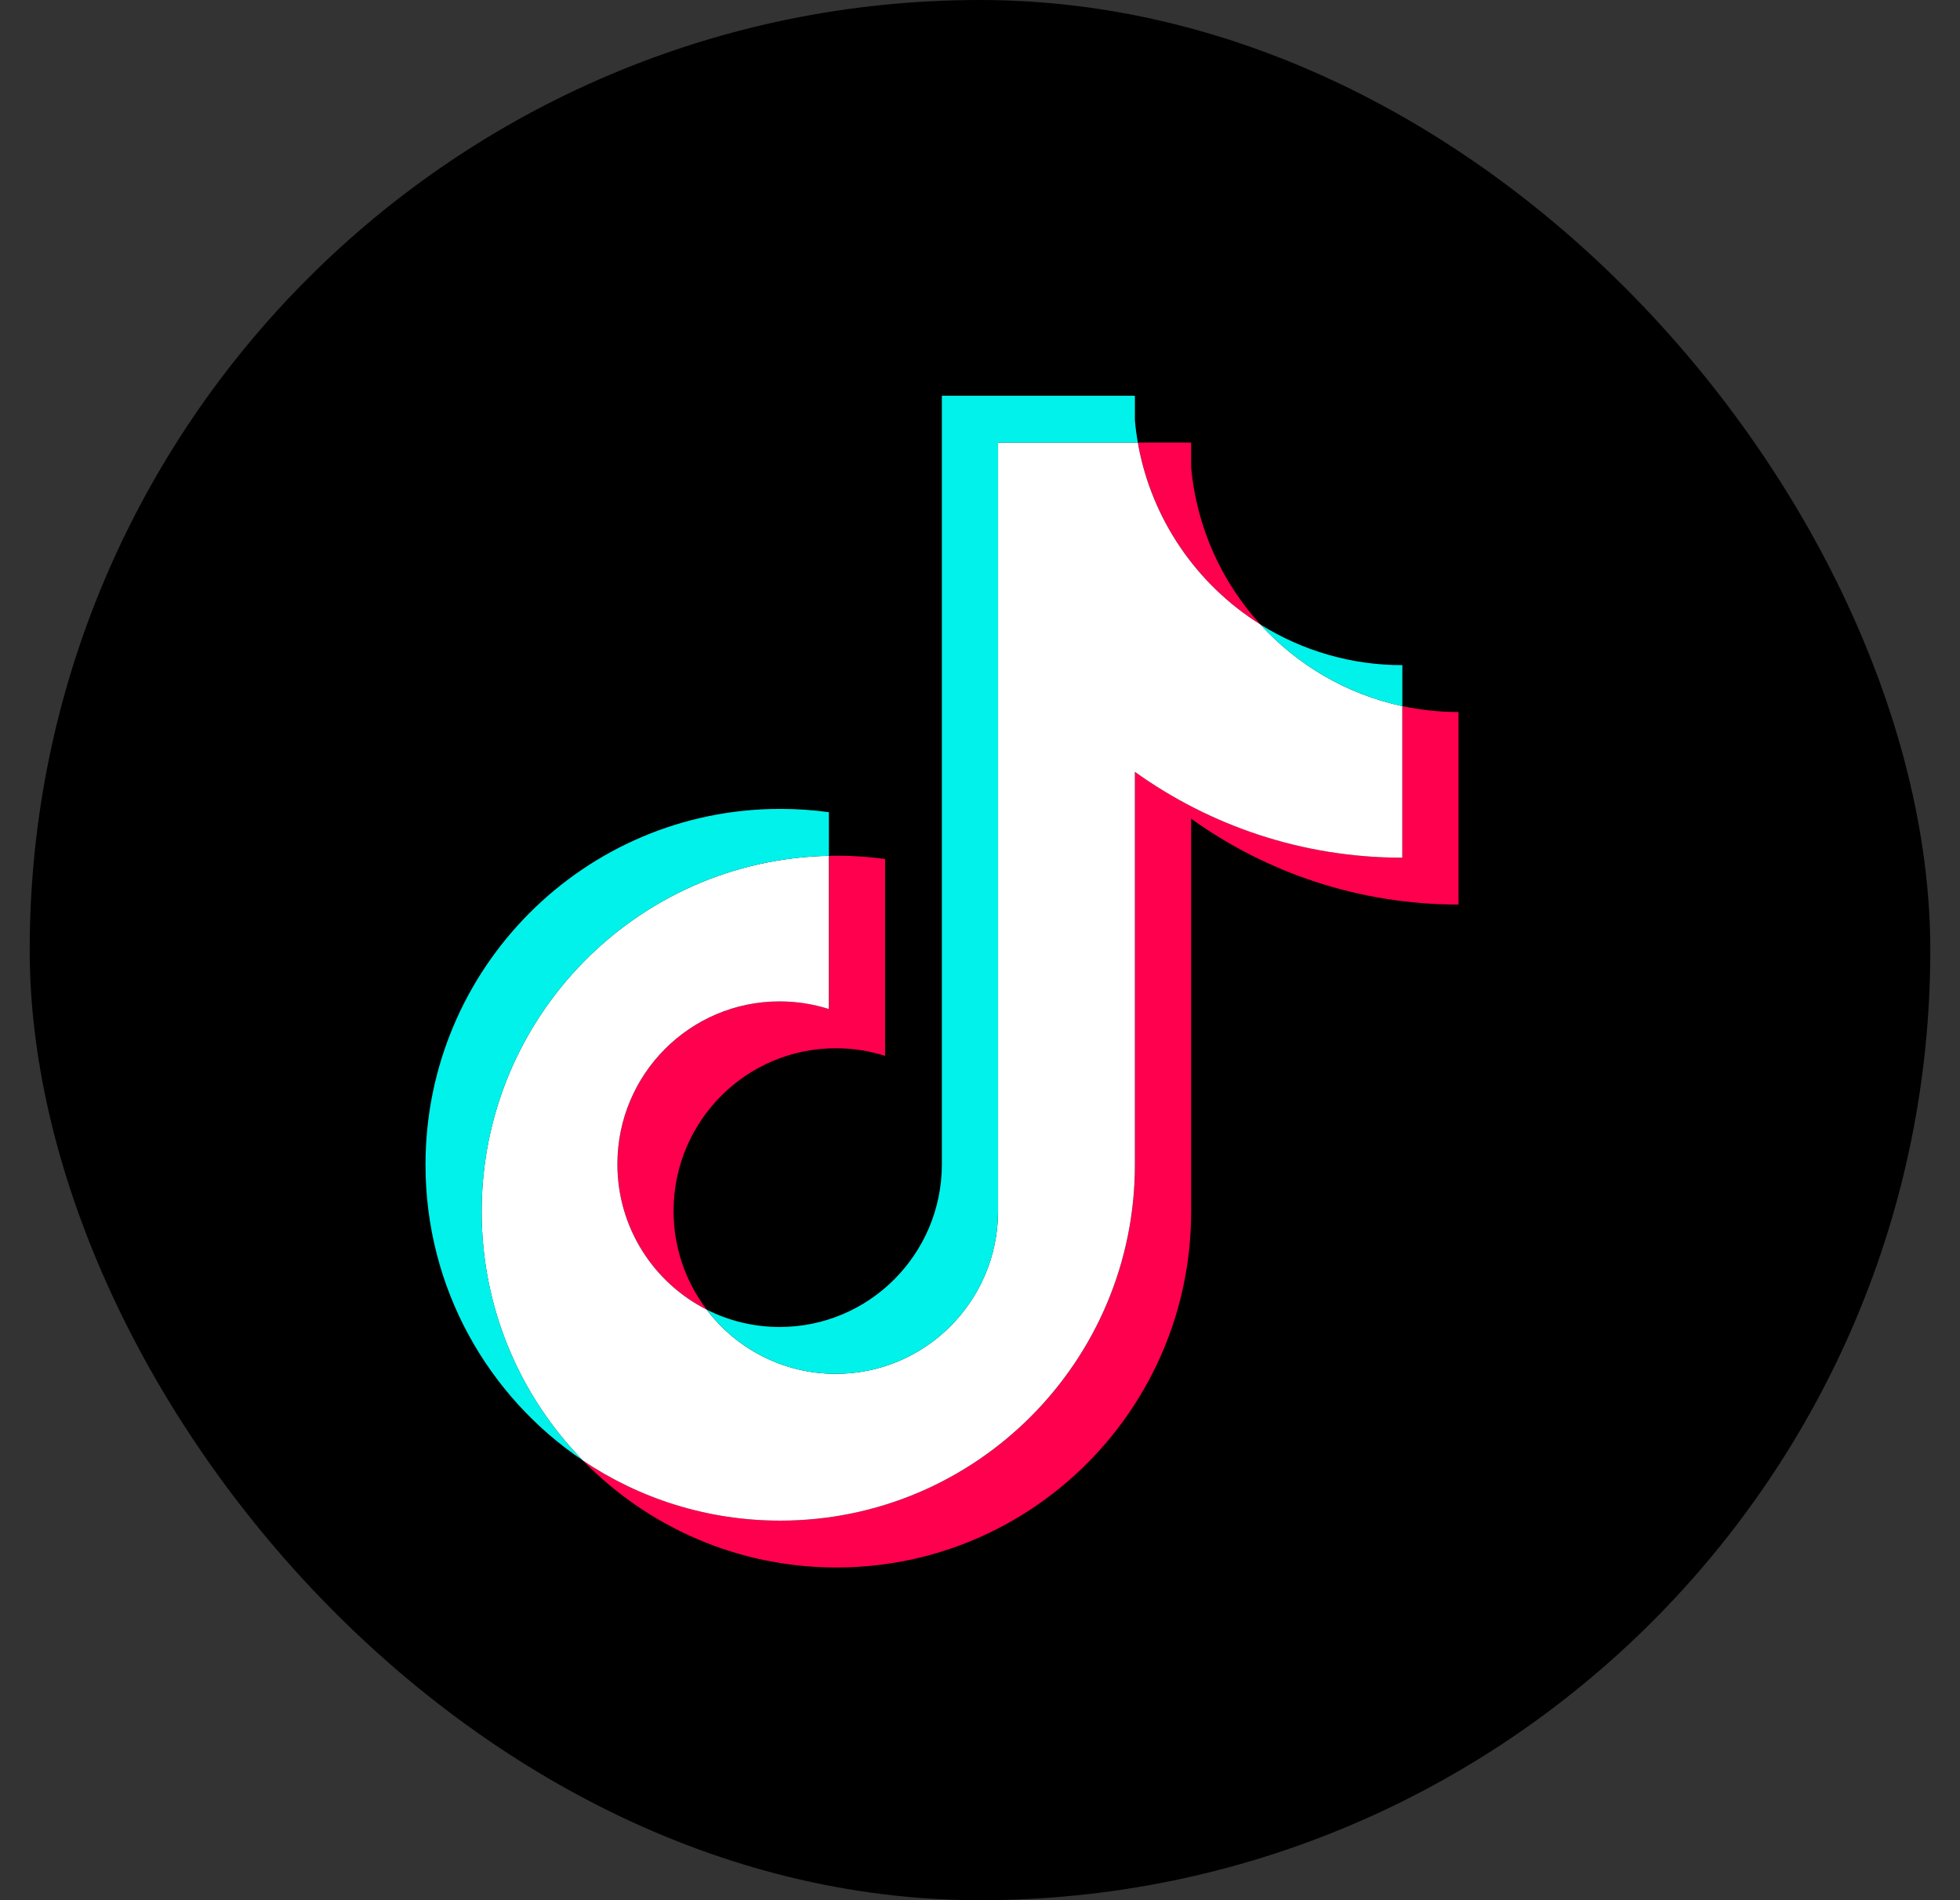 <svg width="33" height="32" viewBox="0 0 33 32" fill="none" xmlns="http://www.w3.org/2000/svg">
<rect x="0" y="0" width="33" height="32" fill="#333333" stroke="none"/>
<rect x="0.5" width="32" height="32" rx="16" fill="black"/>
<path d="M20.055 13.787C21.323 14.697 22.878 15.233 24.557 15.233V11.991C24.239 11.991 23.922 11.957 23.611 11.891V14.444C21.933 14.444 20.378 13.908 19.109 12.998V19.614C19.109 22.925 16.435 25.608 13.137 25.608C11.906 25.608 10.763 25.234 9.812 24.594C10.897 25.707 12.409 26.397 14.082 26.397C17.381 26.397 20.055 23.714 20.055 20.404V13.787H20.055ZM21.221 10.516C20.573 9.805 20.147 8.886 20.055 7.87V7.453H19.159C19.384 8.744 20.153 9.847 21.221 10.516ZM11.899 22.054C11.536 21.577 11.34 20.994 11.341 20.394C11.341 18.88 12.564 17.653 14.073 17.653C14.354 17.653 14.634 17.696 14.902 17.781V14.466C14.589 14.424 14.273 14.405 13.957 14.412V16.992C13.688 16.907 13.409 16.863 13.127 16.864C11.619 16.864 10.396 18.091 10.396 19.605C10.396 20.676 11.007 21.602 11.899 22.054Z" fill="#FF004F"/>
<path d="M19.108 12.998C20.377 13.908 21.932 14.444 23.61 14.444V11.891C22.673 11.691 21.844 11.2 21.22 10.516C20.152 9.847 19.383 8.744 19.157 7.453H16.804V20.404C16.798 21.913 15.578 23.136 14.072 23.136C13.185 23.136 12.396 22.712 11.897 22.054C11.006 21.602 10.395 20.676 10.395 19.605C10.395 18.091 11.617 16.864 13.126 16.864C13.415 16.864 13.694 16.909 13.955 16.992V14.412C10.715 14.479 8.109 17.136 8.109 20.404C8.109 22.035 8.758 23.514 9.812 24.594C10.762 25.234 11.905 25.608 13.136 25.608C16.434 25.608 19.108 22.924 19.108 19.615V12.998H19.108Z" fill="white"/>
<path d="M23.611 11.892V11.201C22.765 11.203 21.937 10.965 21.22 10.516C21.855 11.213 22.691 11.694 23.611 11.892ZM19.158 7.453C19.136 7.33 19.119 7.206 19.108 7.081V6.664H15.858V19.615C15.853 21.124 14.632 22.347 13.127 22.347C12.684 22.347 12.267 22.241 11.898 22.054C12.397 22.712 13.185 23.136 14.072 23.136C15.578 23.136 16.799 21.914 16.804 20.404V7.453H19.158ZM13.956 14.412V13.678C13.684 13.64 13.41 13.622 13.136 13.622C9.838 13.622 7.164 16.305 7.164 19.615C7.164 21.69 8.215 23.518 9.812 24.594C8.759 23.514 8.11 22.035 8.11 20.404C8.11 17.136 10.715 14.479 13.956 14.412Z" fill="#00F2EA"/>
</svg>
